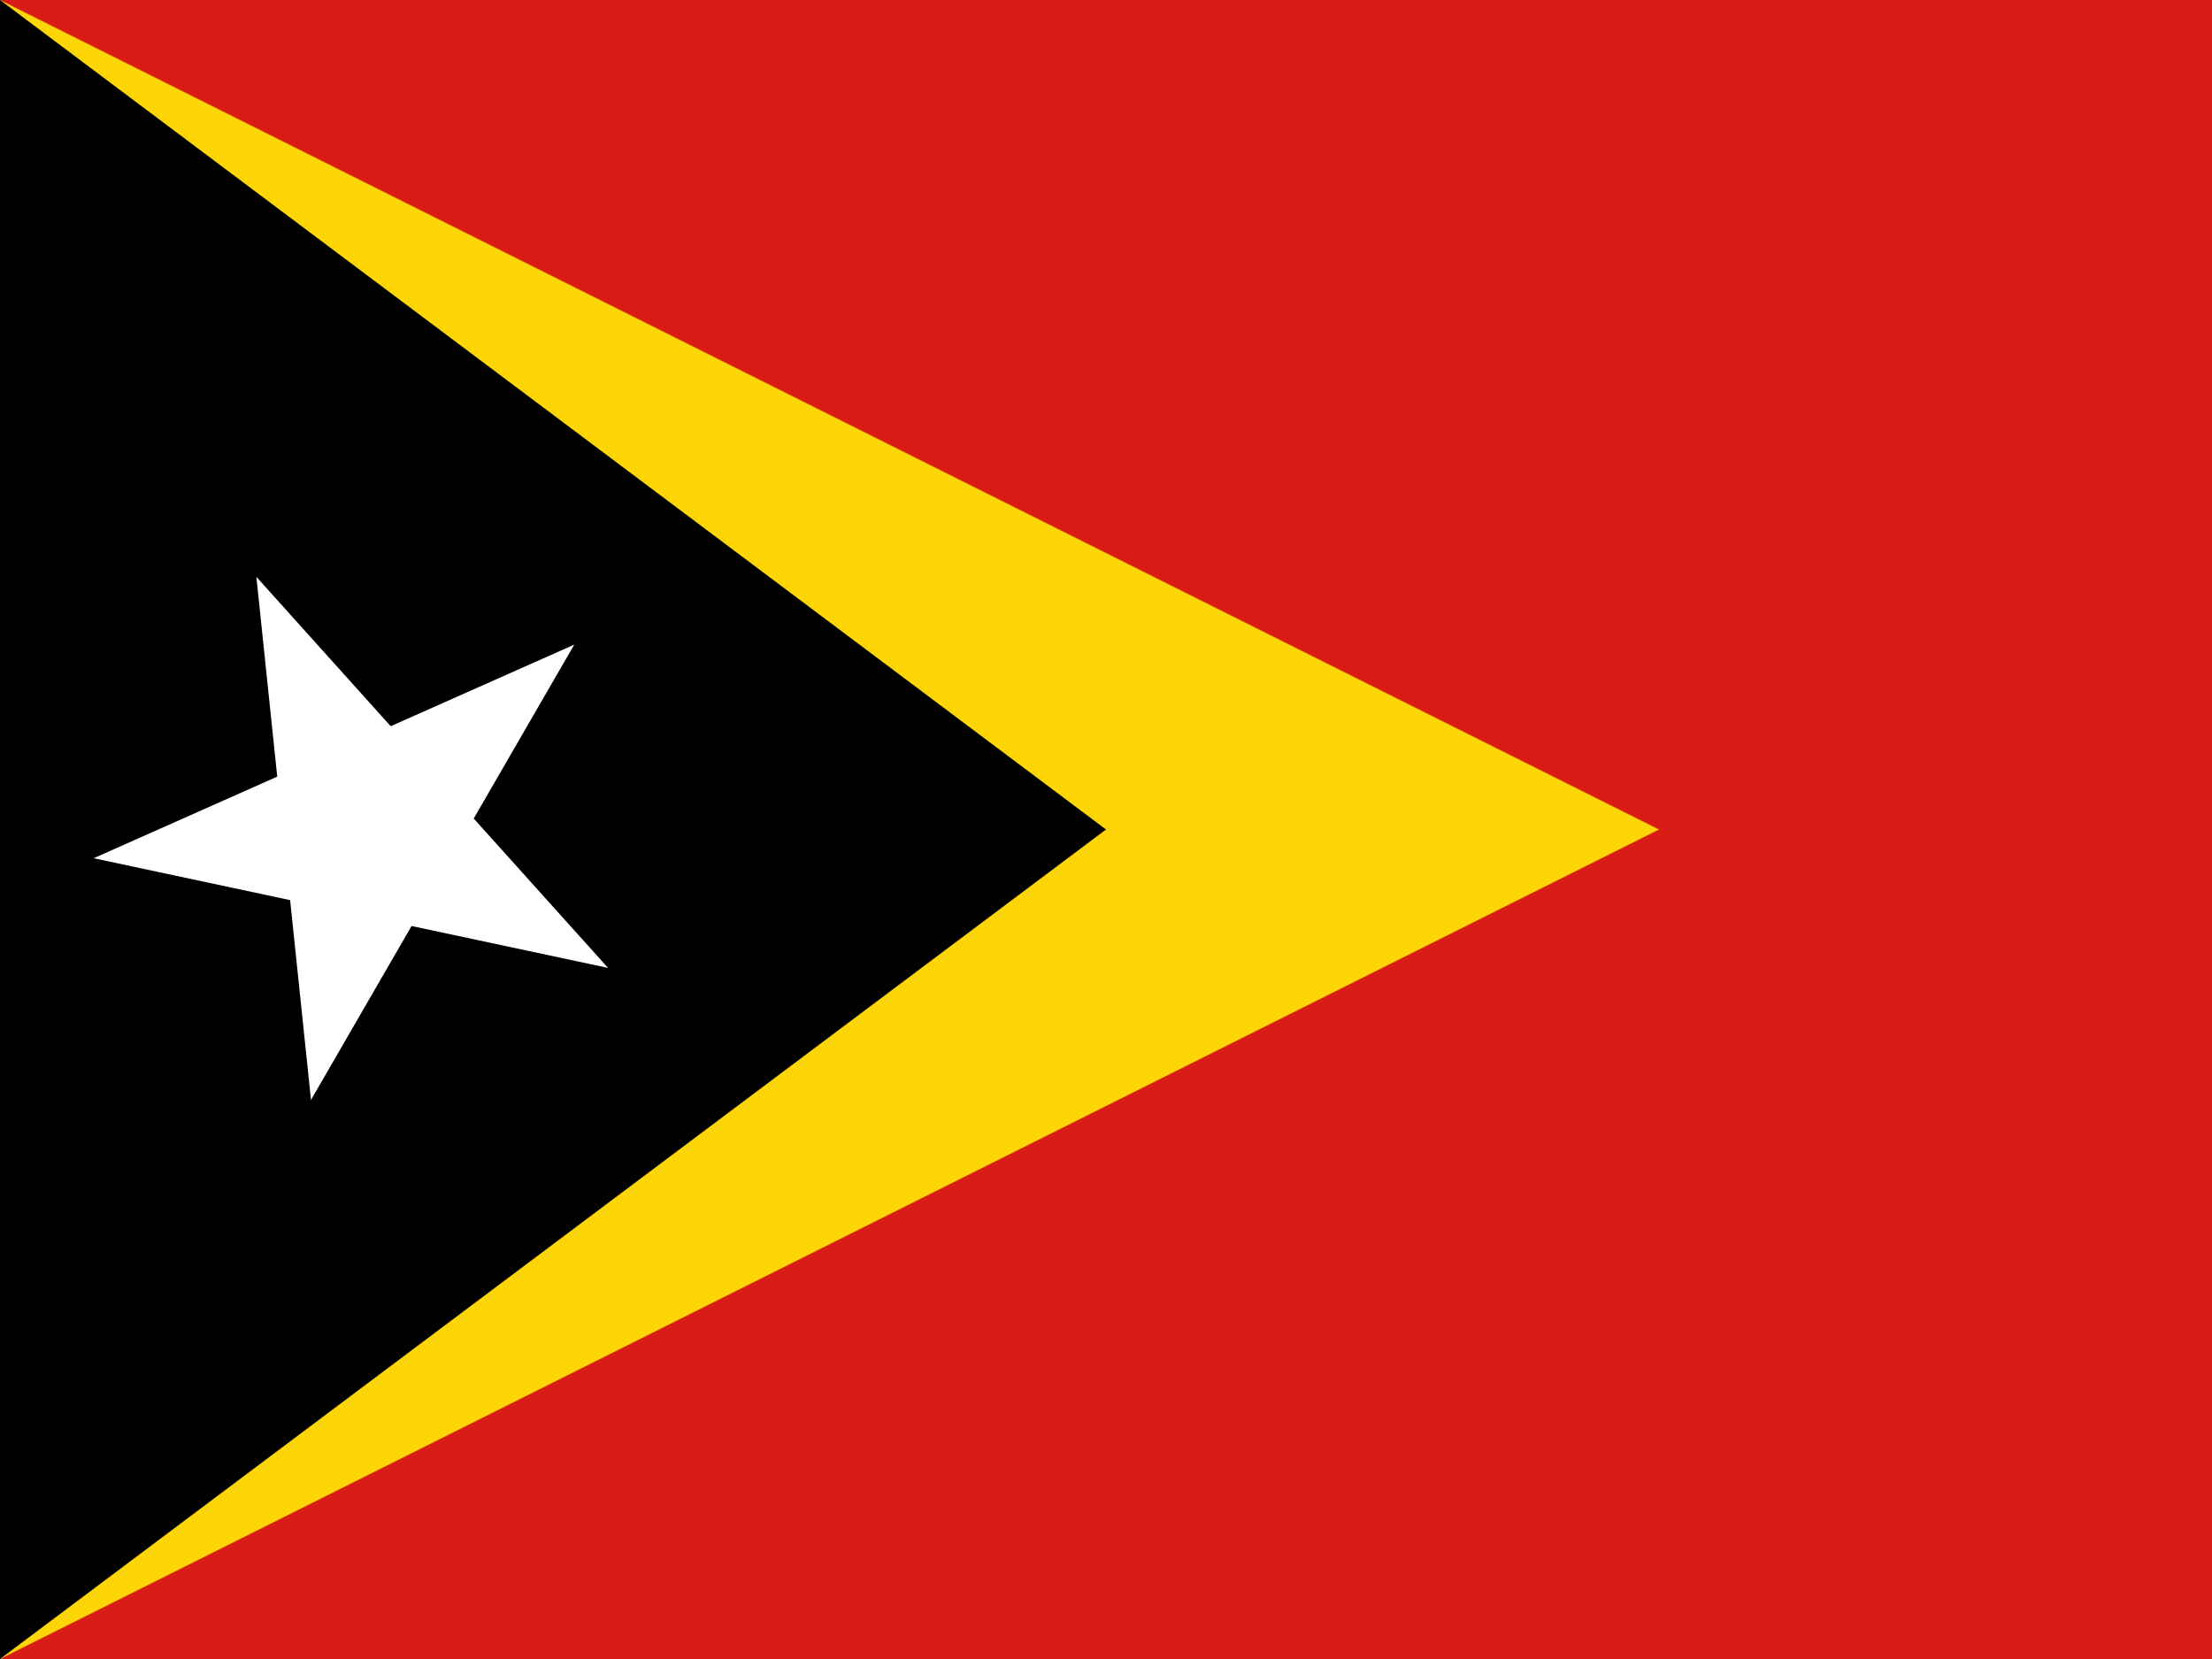 <svg width="160" height="120" viewBox="0 0 160 120" fill="none" xmlns="http://www.w3.org/2000/svg">
<rect x="0" y="0" width="160" height="120" fill="#333333" stroke="none"/>
<g clip-path="url(#clip0_909_225714)">
<path d="M0 0H160V120H0V0Z" fill="#D91C16"/>
<path d="M120 60L0 120V0L120 60Z" fill="#FDD406"/>
<path d="M80 60L0 120V0L80 60Z" fill="black"/>
<path d="M18.544 41.724L43.981 70.011L6.775 62.077L41.538 46.627L22.495 79.56L18.544 41.724Z" fill="white"/>
</g>
<defs>
<clipPath id="clip0_909_225714">
<rect width="160" height="120" fill="white"/>
</clipPath>
</defs>
</svg>
